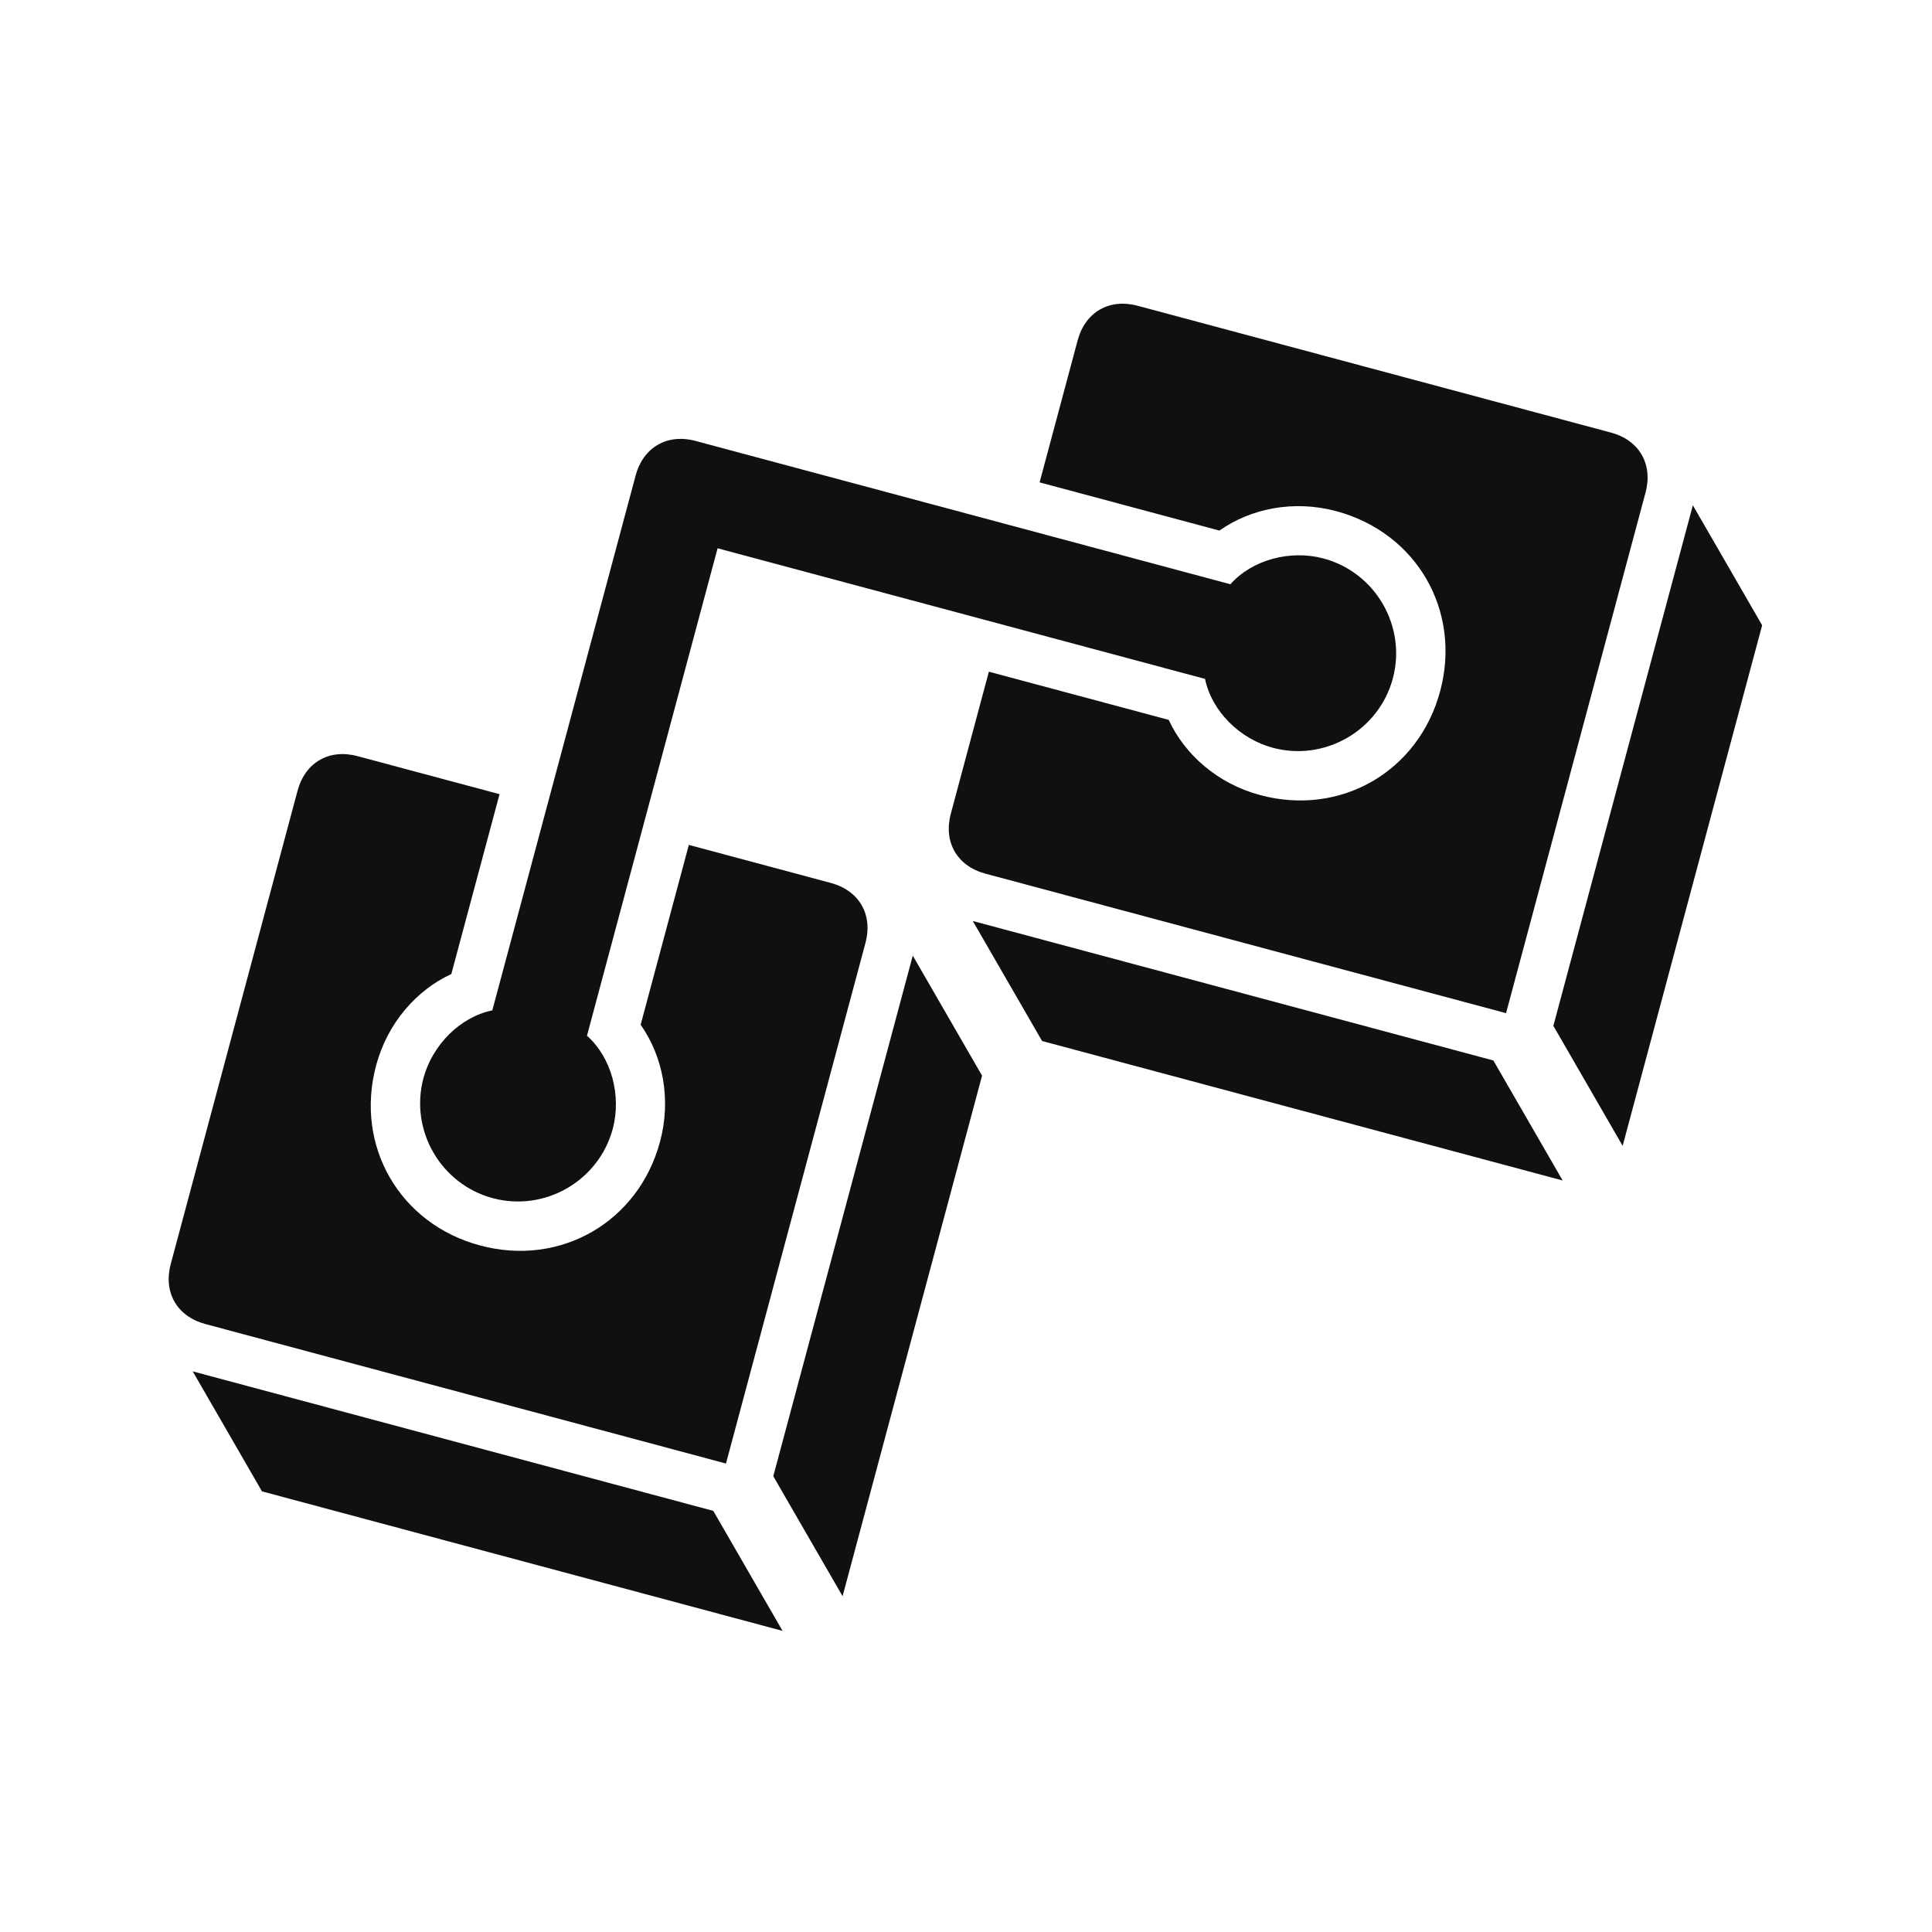 <svg width="109" height="109" viewBox="0 0 109 109" fill="none" xmlns="http://www.w3.org/2000/svg">
<g clip-path="url(#clip0_72_113)">
<path d="M81.251 38.994C80.035 43.533 75.634 46.074 71.095 44.858C68.692 44.214 66.842 42.574 65.936 40.614L55.79 37.896L53.644 45.906C53.215 47.508 53.996 48.862 55.599 49.291L84.969 57.161L92.838 27.791C93.267 26.189 92.486 24.834 90.884 24.405L64.184 17.251C62.582 16.822 61.227 17.604 60.798 19.206L58.652 27.215L68.798 29.934C70.562 28.69 72.984 28.194 75.387 28.838C79.926 30.054 82.467 34.455 81.251 38.994Z" fill="#101010"/>
<path d="M23.89 60.827C23.103 63.764 24.862 66.811 27.799 67.598C30.736 68.385 33.783 66.626 34.57 63.689C35.071 61.82 34.503 59.664 33.116 58.434L40.485 30.933L67.986 38.302C68.358 40.119 69.941 41.687 71.81 42.188C74.747 42.975 77.793 41.216 78.581 38.279C79.367 35.342 77.608 32.295 74.671 31.508C72.802 31.007 70.647 31.575 69.417 32.962L39.246 24.878C37.644 24.448 36.29 25.23 35.86 26.832L27.776 57.003C25.959 57.375 24.391 58.958 23.89 60.827ZM91.547 64.647L99.417 35.277L95.508 28.506L87.638 57.876L91.547 64.647Z" fill="#101010"/>
<path d="M54.883 51.961L58.792 58.732L88.162 66.601L84.253 59.83L54.883 51.961ZM46.873 49.814L38.863 47.668L36.144 57.814C37.388 59.578 37.884 62.001 37.24 64.404C36.024 68.943 31.623 71.484 27.084 70.267C22.545 69.051 20.004 64.65 21.22 60.111C21.864 57.708 23.504 55.858 25.464 54.952L28.183 44.806L20.172 42.66C18.57 42.231 17.216 43.013 16.787 44.615L9.633 71.315C9.204 72.917 9.985 74.271 11.587 74.7L40.958 82.57L48.827 53.2C49.257 51.598 48.475 50.244 46.873 49.814ZM40.242 85.24L10.872 77.37L14.781 84.141L44.151 92.011L40.242 85.24ZM55.406 60.686L51.497 53.915L43.627 83.285L47.537 90.056L55.406 60.686Z" fill="#101010"/>
</g>
<defs>
<clipPath id="clip0_72_113">
<rect width="88.454" height="88.454" fill="white" transform="translate(108.334 23.357) rotate(105)"/>
</clipPath>
</defs>
</svg>
